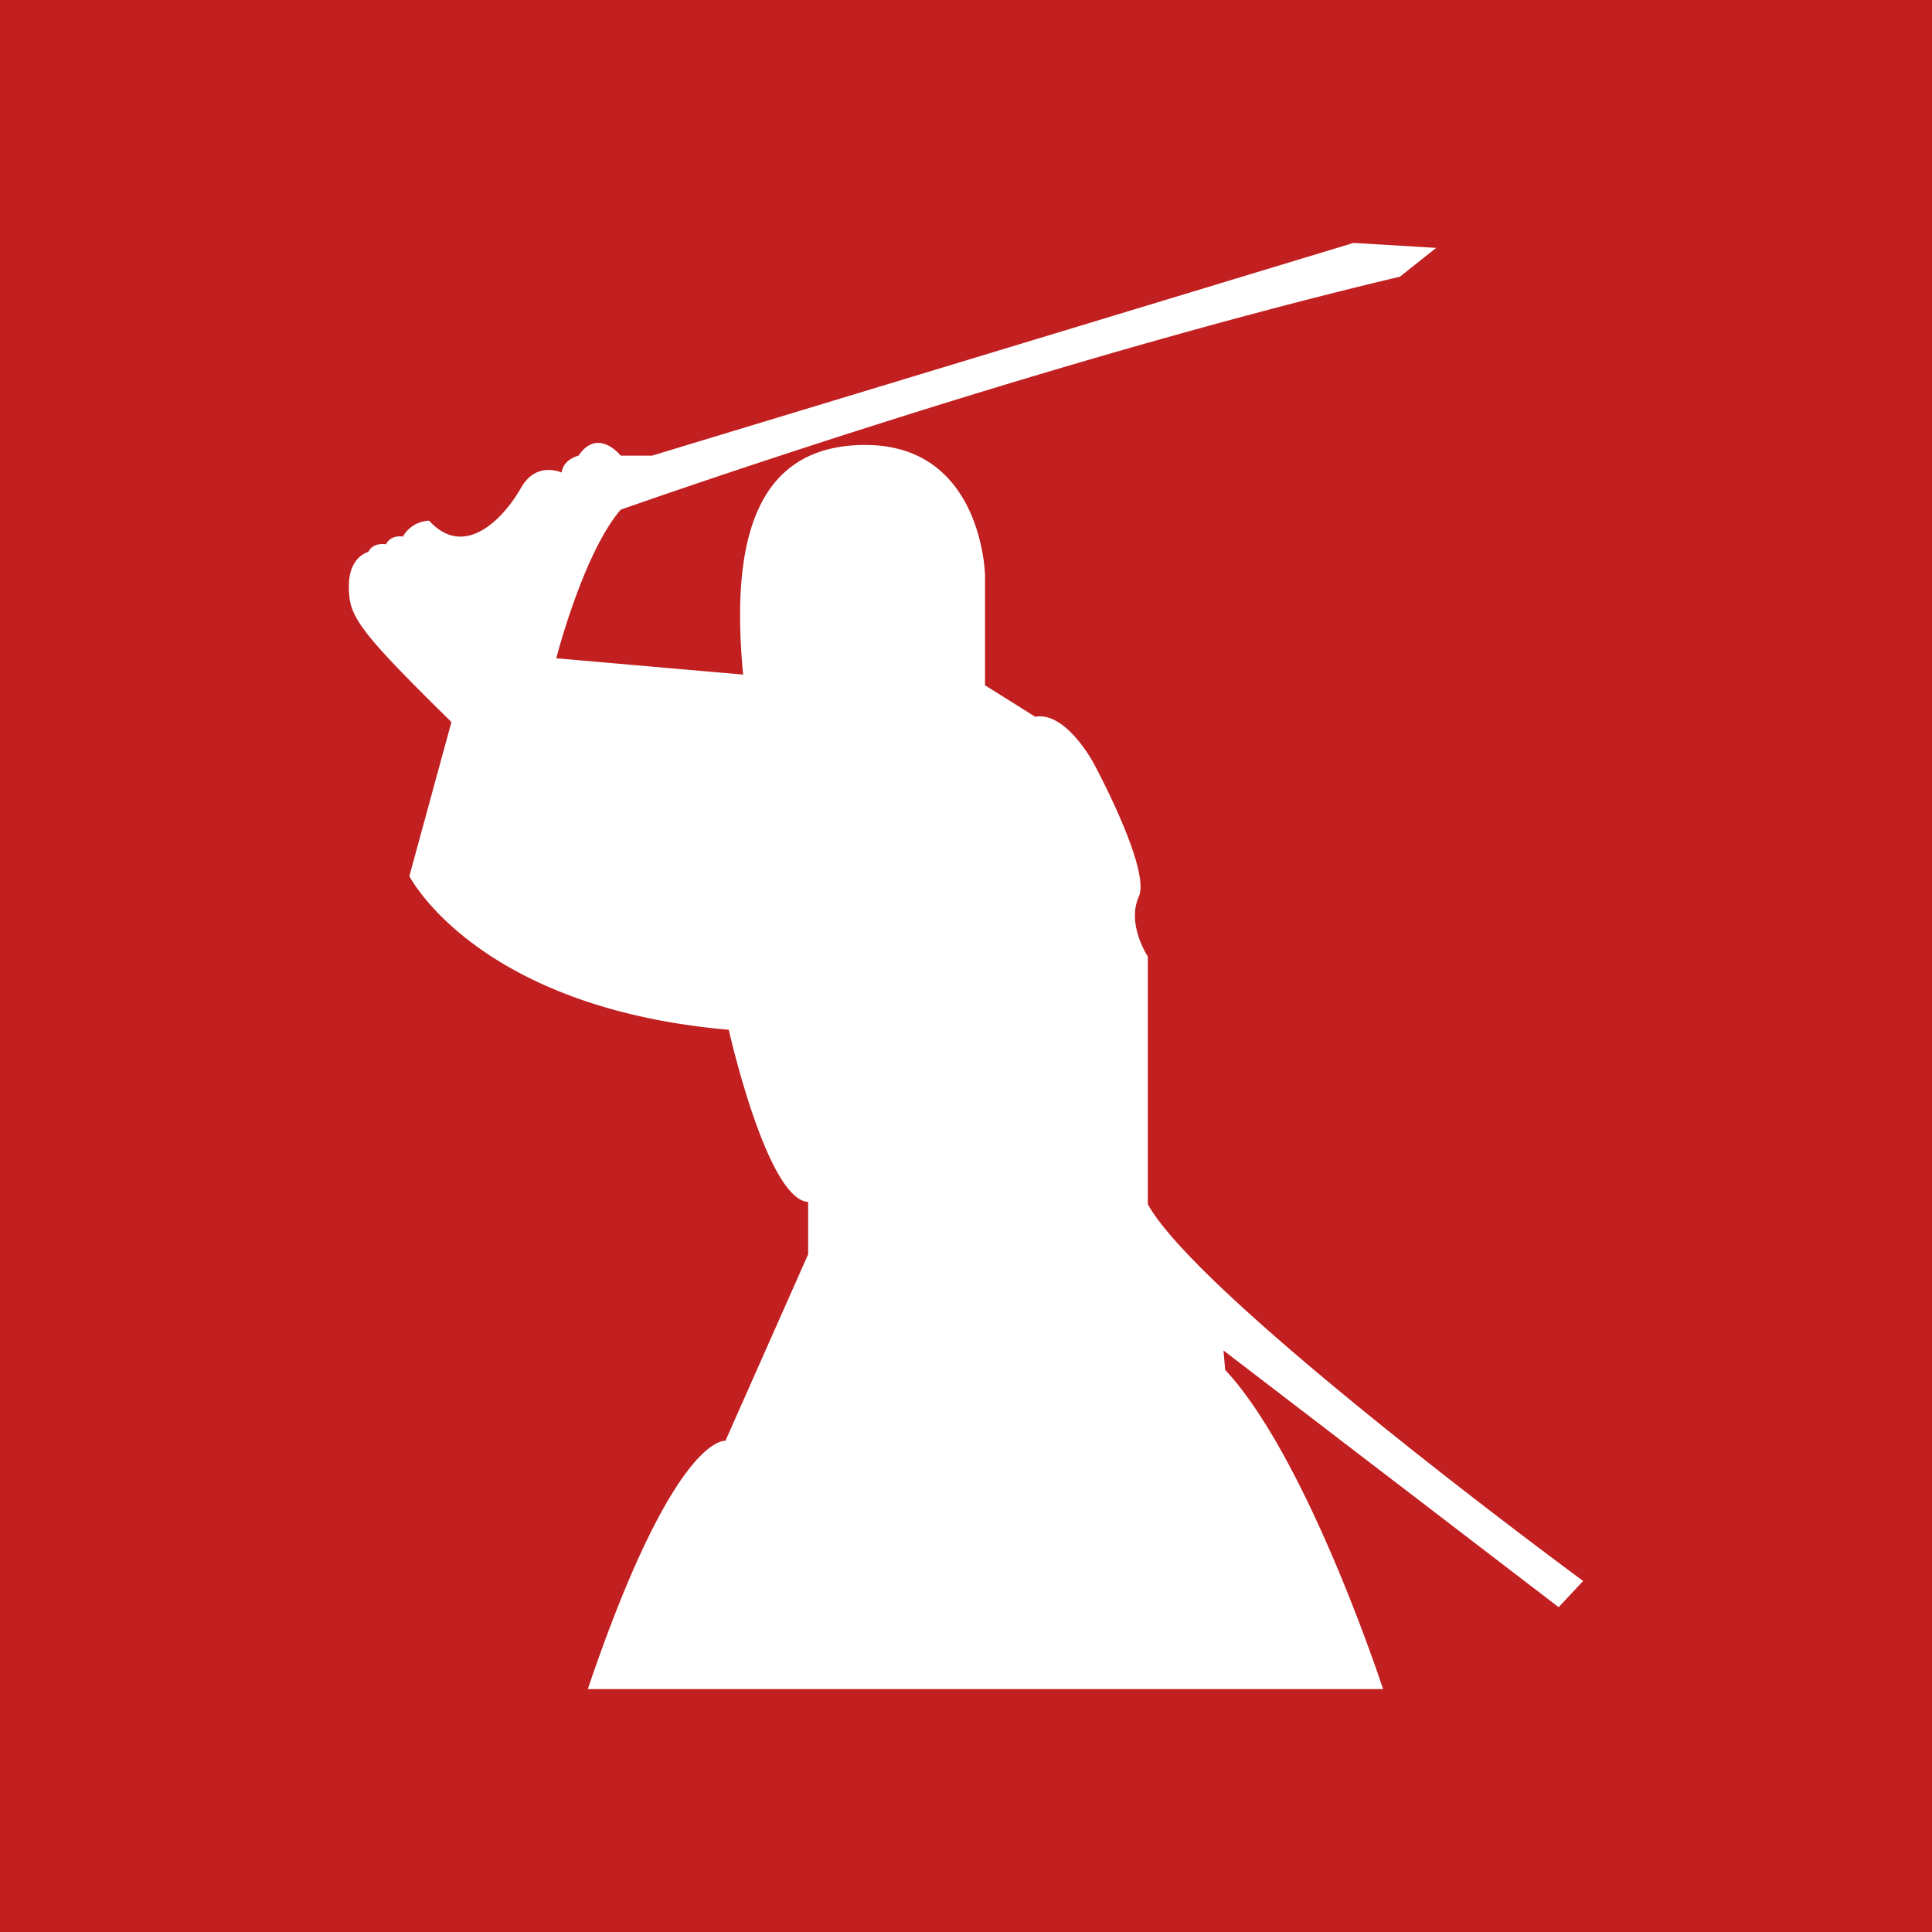 <svg id="Layer_1" data-name="Layer 1" xmlns="http://www.w3.org/2000/svg" viewBox="0 0 1000 1000"><defs><style>.cls-1{fill:#c21f20;}</style></defs><title>Samourai Wallet-Artboard 2 copy 4</title><path class="cls-1" d="M0,0V1000H1000V0ZM806.76,831.88,633.28,699l.87,10.05C677,755,715.87,874.27,715.87,874.27H304.24c45-132.84,71.22-128.47,71.22-128.47l42.83-96.57v-27.1C396.87,620.82,377.21,533,377.21,533c-130.65-11.36-165.32-79.53-165.32-79.53l21.77-79.75c-49.59-48.72-53.09-55-53.09-70.35s10.05-17.7,10.05-17.7c2.62-5.24,9.18-3.93,9.18-3.93,2.62-5.24,8.74-4,8.74-4a16.32,16.32,0,0,1,13.55-8.24c19.22,21,39.76-3.06,47.62-17.05s21-7.86,21-7.86c.87-7,8.74-8.74,8.74-8.74,10.05-14.86,21.85,0,21.85,0h16.17L700.57,125.73l42.8,2.58-18.77,14.9C533.21,188.66,321.28,263.82,321.28,263.82c-19.37,22.43-33.36,76.9-33.36,76.9l96.72,8.45c-5.83-61.76,2.33-118.86,63.21-118.86s62,67.59,62,67.59v56.81L535.83,371c16-2.91,30.3,24.18,30.3,24.18s29.71,54.77,23.3,69,4.67,30.88,4.67,30.88V623.3c27.38,49.52,225.33,195,225.33,195Z"/></svg>